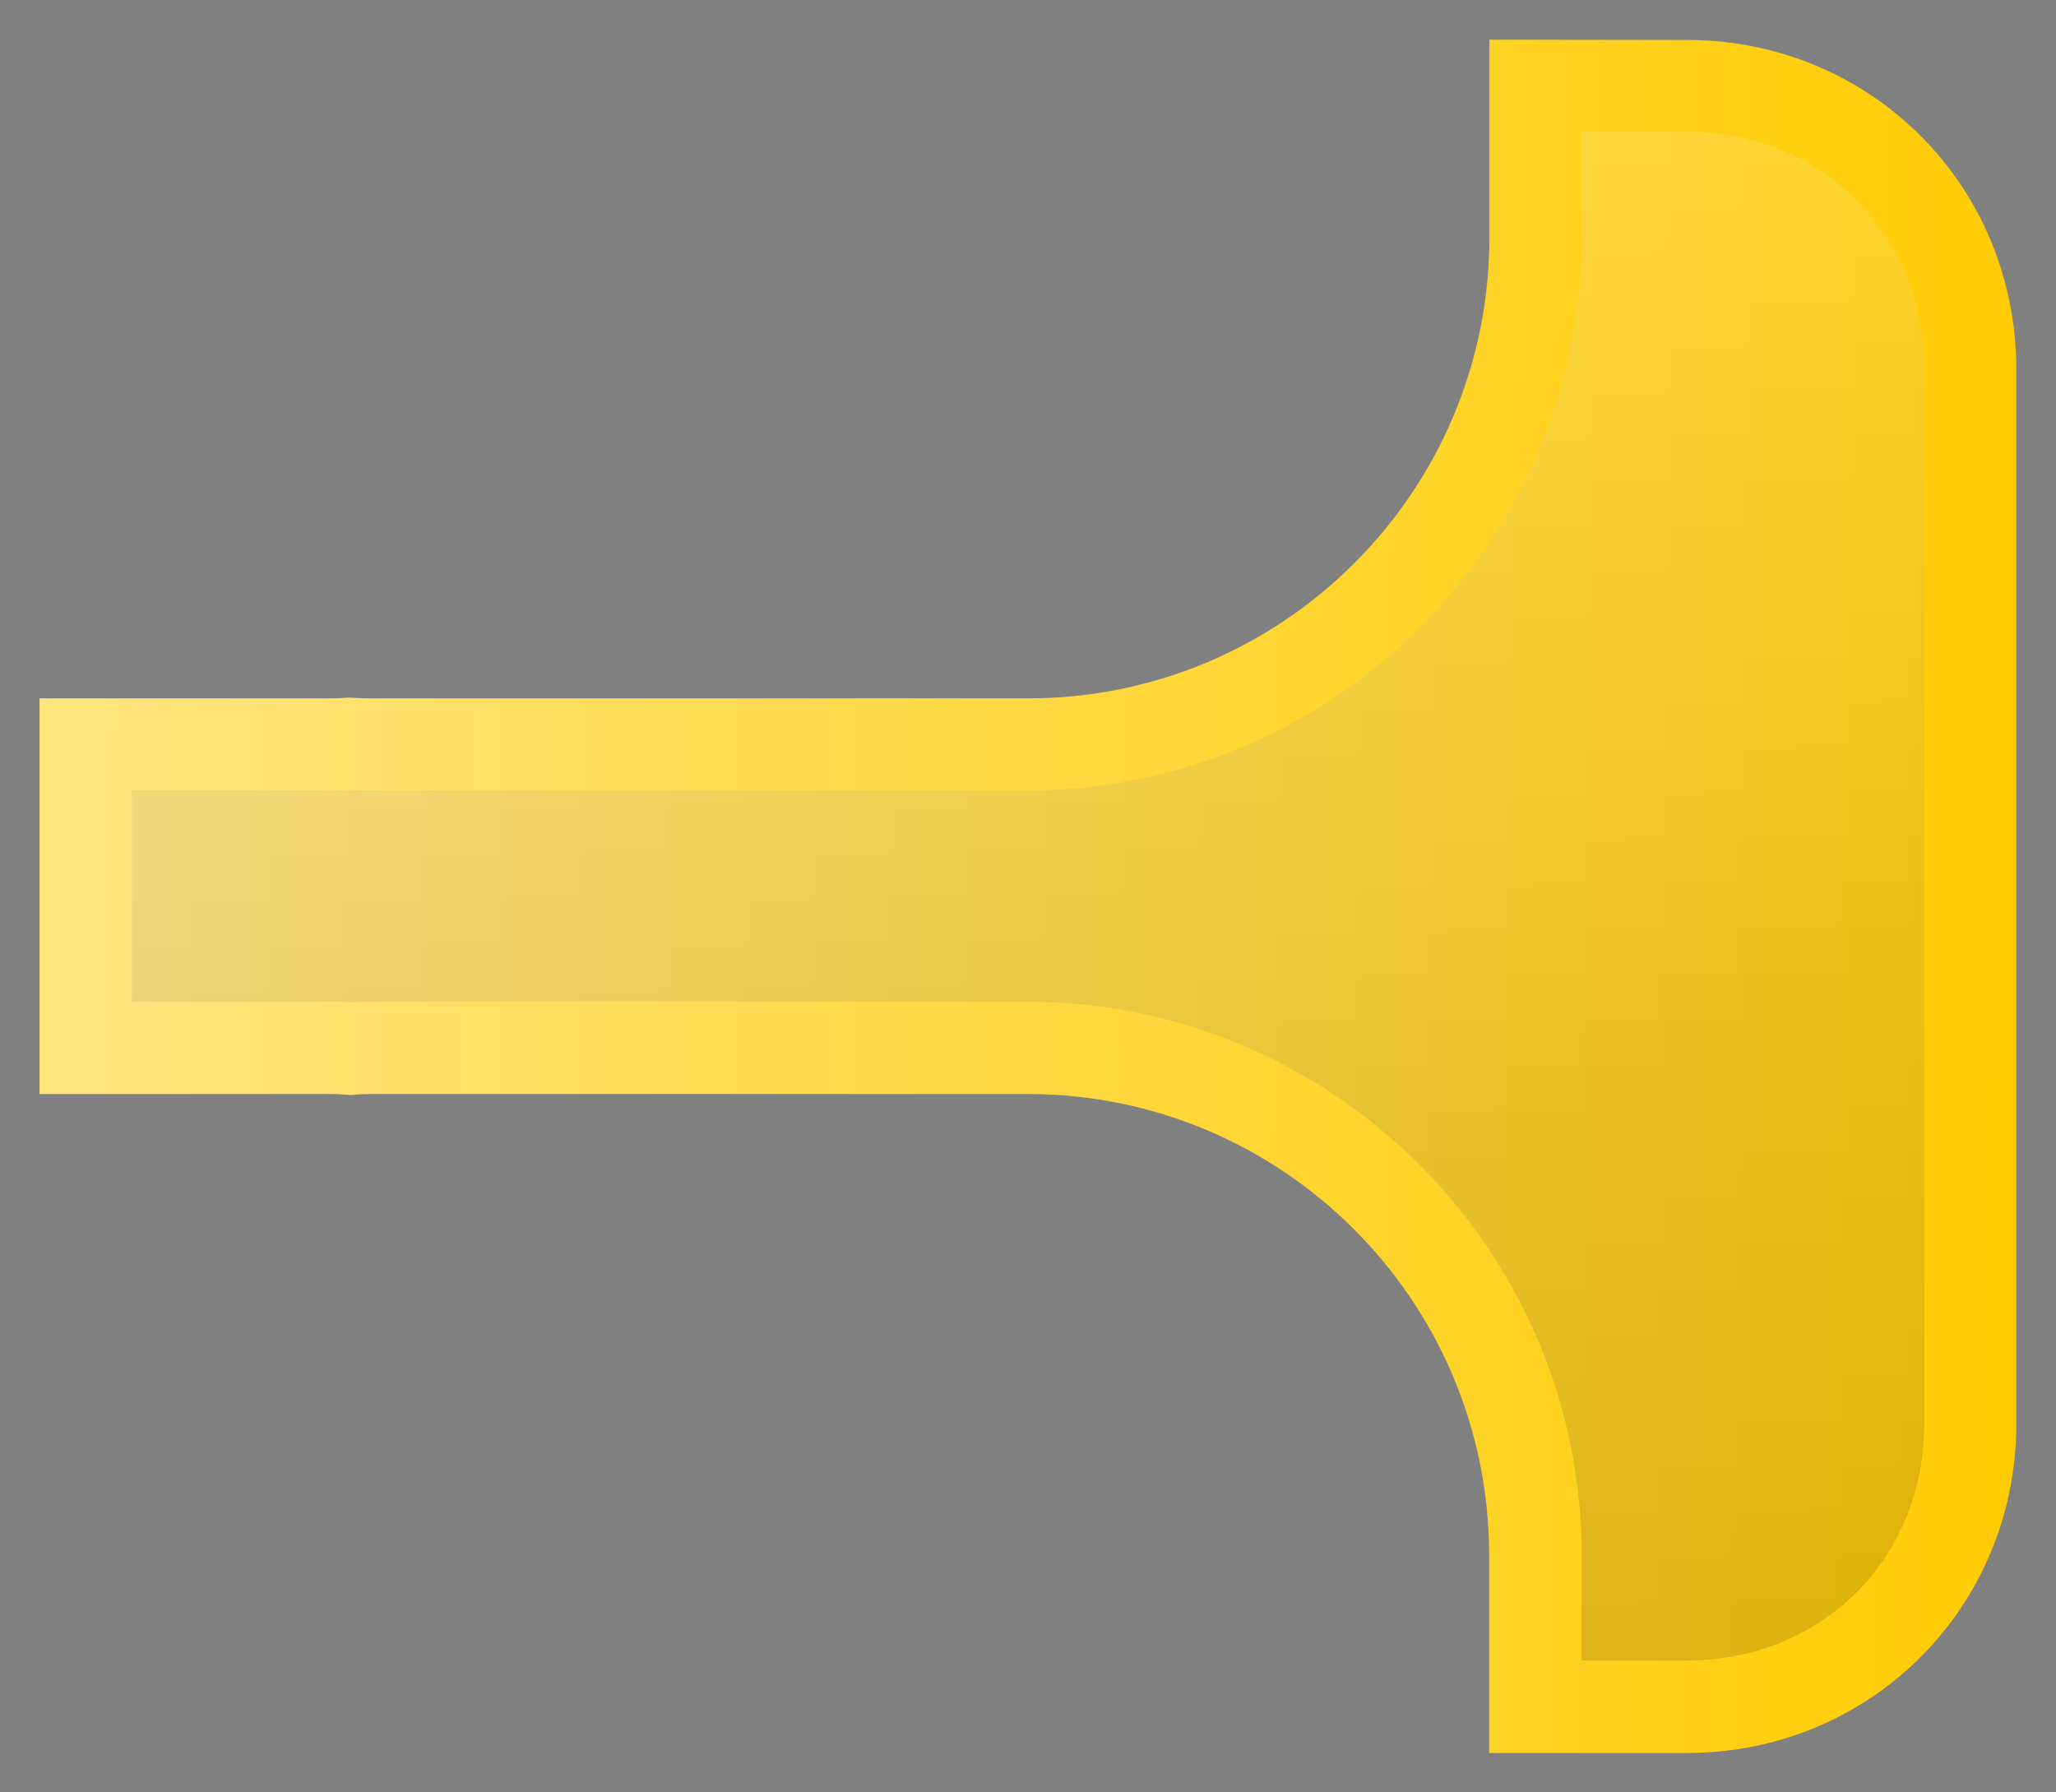 <?xml version="1.0" encoding="UTF-8" standalone="no"?>
<svg
   xmlns:dc="http://purl.org/dc/elements/1.1/"
   xmlns:cc="http://creativecommons.org/ns#"
   xmlns:rdf="http://www.w3.org/1999/02/22-rdf-syntax-ns#"
   xmlns:svg="http://www.w3.org/2000/svg"
   xmlns="http://www.w3.org/2000/svg"
   xmlns:xlink="http://www.w3.org/1999/xlink"
   xmlns:sodipodi="http://sodipodi.sourceforge.net/DTD/sodipodi-0.dtd"
   xmlns:inkscape="http://www.inkscape.org/namespaces/inkscape"
   sodipodi:docname="yellow-light-white.svg"
   inkscape:version="1.0 (4035a4fb49, 2020-05-01)"
   id="svg18095"
   version="1.1"
   viewBox="0 0 15.6 13.6"
   height="13.6mm"
   width="15.6mm">
  <rect x="0" y="0" width="15.6" height="13.6" fill="#808080" stroke="none"/>
  <defs
     id="defs18089">
    <linearGradient
       y2="104.98"
       x2="19.912"
       y1="104.847"
       x1="5.212"
       gradientTransform="matrix(1,0,0,1,-4.699,191.709)"
       gradientUnits="userSpaceOnUse"
       id="linearGradient17112"
       xlink:href="#PianoYellow"
       inkscape:collect="always" />
    <linearGradient
       inkscape:collect="always"
       id="PianoYellow">
      <stop
         style="stop-color:#ffe57e;stop-opacity:1"
         offset="0"
         id="stop15688" />
      <stop
         style="stop-color:#ffcc03;stop-opacity:1"
         offset="1"
         id="stop15690" />
    </linearGradient>
    <linearGradient
       y2="104.177"
       x2="5.879"
       y1="92.61"
       x1="5.731"
       gradientTransform="matrix(1,0,0,1,-4.699,191.709)"
       gradientUnits="userSpaceOnUse"
       id="linearGradient17184"
       xlink:href="#PianoHighlight"
       inkscape:collect="always" />
    <linearGradient
       id="PianoHighlight"
       inkscape:collect="always">
      <stop
         id="stop15558"
         offset="0"
         style="stop-color:#ffffff;stop-opacity:0.133" />
      <stop
         id="stop15560"
         offset="1"
         style="stop-color:#000000;stop-opacity:0.133" />
    </linearGradient>
  </defs>
  <sodipodi:namedview
     inkscape:document-rotation="0"
     inkscape:window-maximized="1"
     inkscape:window-y="442"
     inkscape:window-x="1076"
     inkscape:window-height="1019"
     inkscape:window-width="1920"
     showgrid="false"
     inkscape:current-layer="layer1"
     inkscape:document-units="mm"
     inkscape:cy="26.048015"
     inkscape:cx="21.658637"
     inkscape:zoom="11.2"
     inkscape:pageshadow="2"
     inkscape:pageopacity="0.0"
     borderopacity="1.0"
     bordercolor="#666666"
     pagecolor="#ffffff"
     id="base" />
  <g
     transform="translate(0,-283.4)"
     id="layer1"
     inkscape:groupmode="layer"
     inkscape:label="Layer 1">
    <path
       style="display:inline;fill:url(#linearGradient17112);fill-opacity:1;stroke:none;stroke-width:0.5;stroke-linejoin:round;stroke-miterlimit:4;stroke-dasharray:none;stroke-opacity:1;paint-order:fill markers stroke"
       d="m 11.301,283.701 v 1.5 c -2e-6,1.931 -1.569,3.498 -3.5,3.498 H 2.8 c -0.067,0 -0.115,-0.004 -0.152,-0.006 -0.034,0.002 -0.079,0.006 -0.139,0.006 h -2.209 v 3.002 h 2.209 c 0.069,0 0.118,0.006 0.152,0.008 0.031,-0.002 0.075,-0.008 0.138,-0.008 h 5 c 1.931,0 3.5,1.569 3.5,3.5 v 1.5 h 1.5 c 1.394,0 2.5,-1.105 2.5,-2.499 v -7.999 c 0,-1.394 -1.105,-2.5 -2.5,-2.5 z"
       id="path17016"
       inkscape:connector-curvature="0" />
    <path
       style="display:inline;fill:url(#linearGradient17184);fill-opacity:1;stroke:none;stroke-width:0.5;stroke-linejoin:round;stroke-miterlimit:4;stroke-dasharray:none;stroke-opacity:1;paint-order:fill markers stroke"
       d="m 12.001,284.4 v 0.801 c -3e-6,2.31 -1.891,4.197 -4.201,4.197 H 2.8 c -0.074,0 -0.114,-0.002 -0.146,-0.004 -0.034,0.002 -0.074,0.004 -0.145,0.004 H 1.001 v 1.603 h 1.508 c 0.094,0 0.15,0.004 0.166,0.006 0.03,-0.003 0.052,-0.006 0.125,-0.006 h 5 c 2.31,0 4.201,1.889 4.201,4.199 v 0.799 h 0.799 c 1.025,0 1.801,-0.774 1.801,-1.799 v -7.999 c 0,-1.024 -0.777,-1.801 -1.801,-1.801 z"
       id="path17088"
       inkscape:connector-curvature="0" />
  </g>
</svg>
